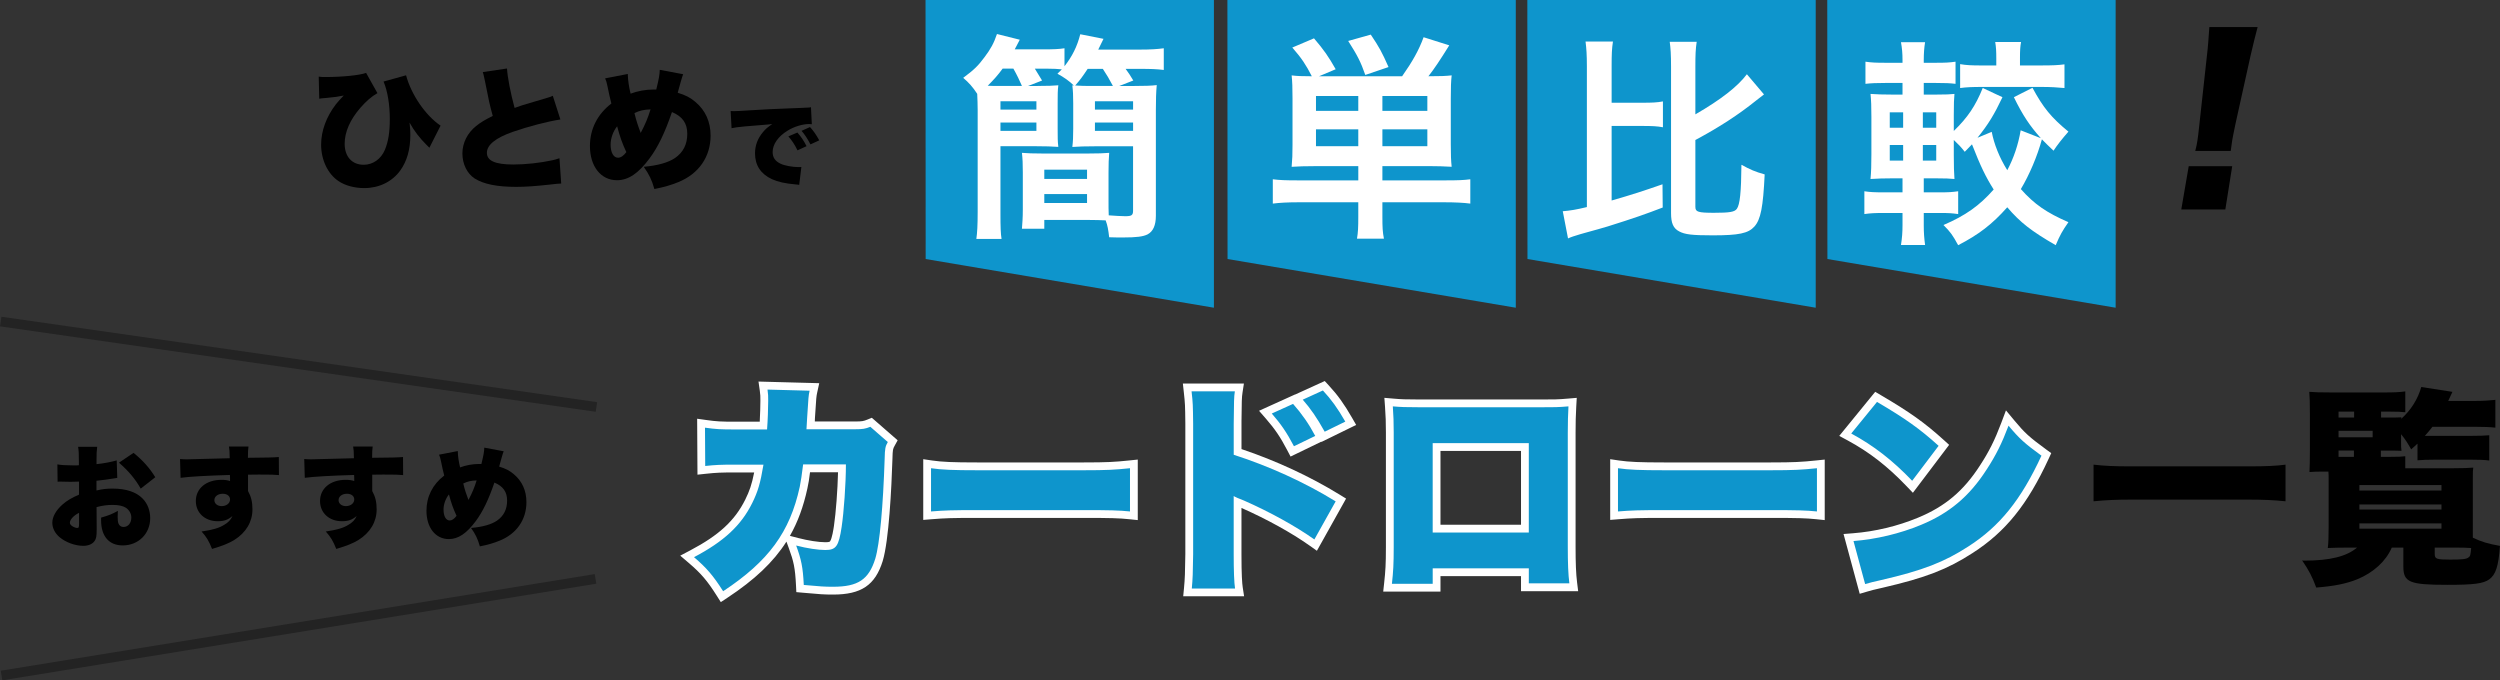<?xml version="1.0" encoding="UTF-8"?><svg id="Layer_2" xmlns="http://www.w3.org/2000/svg" viewBox="0 0 1283.64 349.31"><rect x="0" y="0" width="1283.64" height="349.31" fill="#333333" stroke="none"/><defs><style>.cls-1{fill:#fff;}.cls-2{fill:#232323;}.cls-3{fill:#0e95cc;}</style></defs><g id="Layer_1-2"><g><path d="M1127.16,77.49c.61-2.3,.79-3.33,1.1-5.16q.37-2.17,1.07-8.86l3.85-35.08c.55-4.43,.85-9.26,1.22-14.49h24.79c-.71,2.45-2.54,9.96-3.58,14.49l-7.76,35.08c-.98,4.76-1.46,7.04-1.73,8.75-.18,1.14-.38,2.4-.73,5.27h-18.25Zm-7.17,30.07l3.82-22.22h22.33l-3.53,22.22h-22.63Z"/><g><path d="M163.64,39.34c1.37,.21,1.91,.21,3.49,.21,8.55,0,17.5-.89,20.85-2.12l5.81,10.39c-3.08,1.78-5.74,4.1-8.68,7.45-5.4,6.22-8.14,12.51-8.14,18.53,0,6.63,3.76,10.8,9.78,10.8,4.72,0,8.89-2.94,10.87-7.66,1.78-4.31,2.53-9.03,2.53-15.86,0-7.32-1.16-14.36-3.21-19.21l11.56-3.21c2.6,9.85,9.98,20.65,17.71,25.85l-5.74,11.35-1.57-1.57c-3.49-3.49-6.22-7.04-8.62-11.35,.34,2.94,.41,4.31,.41,6.36,0,7.45-1.71,13.4-5.13,18.19-4.17,5.81-10.94,9.09-18.53,9.09-4.99,0-9.85-1.3-13.26-3.62-5.47-3.69-8.89-10.87-8.89-18.67,0-7.04,2.67-14.29,7.52-20.65,1.16-1.44,2.05-2.46,4.1-4.58-3.15,.62-4.51,.82-8.89,1.23-2.6,.21-2.67,.21-3.69,.41l-.27-11.35Z"/><path d="M260.32,35.17c.27,4.51,1.85,12.72,3.9,20.24,3.08-1.09,5.06-1.78,7.86-2.53q6.5-1.91,8.96-2.67c1.57-.48,1.85-.55,2.8-1.03l3.9,12.17c-6.77,1.03-16.34,3.56-24.48,6.36-8.75,3.08-13.26,6.7-13.26,10.74s4.1,6.02,13.61,6.02c6.22,0,13.81-.82,20.03-2.19,1.03-.21,1.71-.41,3.62-1.03l.89,12.99c-1.71,.07-2.46,.14-5.95,.55-7.59,.82-12.24,1.16-17.23,1.16-9.85,0-16.75-1.44-21.26-4.31-3.9-2.53-6.29-7.45-6.29-12.85s2.6-10.53,7.04-14.08c2.39-1.92,4.38-3.08,8.55-5.2-1.64-5.95-1.98-7.59-4.03-17.98-.68-3.14-.75-3.55-1.09-4.51l12.44-1.85Z"/><path d="M322.34,37.97c.07,3.35,.62,6.77,1.44,10.12,3.62-1.37,7.79-2.12,11.69-2.12h1.5c1.44-5.95,1.71-7.59,1.78-10.12l12.03,2.26c-.27,.62-.68,1.91-1.23,3.83-1.03,3.56-1.5,5.47-1.57,5.68,4.03,1.23,6.43,2.46,9.09,4.72,5.13,4.31,7.79,10.19,7.79,17.3,0,10.87-6.09,19.62-16.55,23.86-3.69,1.5-7.11,2.53-12.31,3.56-1.37-4.79-2.67-7.45-5.47-11.42,7.18-.62,12.65-2.19,16.07-4.51,4.24-2.94,6.29-7.04,6.29-12.44s-2.46-8.89-7.86-11.15c-3.69,10.73-7.18,17.98-11.56,23.86-5.67,7.66-10.87,11.14-16.68,11.14-8.27,0-13.88-7.11-13.88-17.57,0-8.68,3.83-16.34,11.01-21.81-.82-3.28-1.23-4.99-1.98-8.75-.48-2.32-.62-2.74-1.23-4.17l11.62-2.26Zm-8.82,36.24c0,4.17,1.5,6.77,3.83,6.77,1.37,0,2.8-.96,4.24-2.87-2.12-4.58-3.28-7.86-4.72-13.26-2.05,2.53-3.35,6.15-3.35,9.37Zm15.45-5.95c2.46-4.72,3.62-7.52,5.06-12.1-3.49,.14-5.61,.62-8.27,1.91,.96,3.97,1.78,6.43,3.21,10.19Z"/><path d="M375.14,57.02c.82,.05,1.45,.05,1.84,.05,1.26,0,3-.1,8.27-.44,6.97-.44,11.66-.68,20.85-1.02l4.98-.19,2.03-.1c1.64-.05,1.93-.1,2.18-.1,.34,0,.53-.05,1.11-.19l.44,8.76c-.68-.1-.87-.1-1.35-.1-3.39,0-7.74,1.31-11.08,3.39-4.84,2.95-7.69,7.01-7.69,10.98,0,2.81,1.31,4.69,4.06,6,1.93,.97,6.19,1.74,9.24,1.74,.39,0,.73,0,1.45-.05l-1.11,9.19c-.68-.15-.82-.15-1.79-.24-5.51-.48-9.14-1.31-12.24-2.71-5.71-2.66-8.66-7.11-8.66-13.25,0-4.01,1.35-7.64,4.11-10.93,1.26-1.55,2.42-2.52,4.74-4.11l-2.27,.24c-1.06,.1-2.76,.24-11.8,.97-4.5,.48-4.74,.48-6.82,.92l-.48-8.8Zm34.29,11.03c1.93,2.23,3.39,4.35,4.69,7.01l-4.64,2.13c-1.5-3.05-2.76-4.93-4.69-7.16l4.64-1.98Zm6.48-2.81c1.74,1.94,3.1,3.82,4.74,6.82l-4.5,2.08c-1.74-3.24-2.95-5.08-4.6-6.96l4.35-1.94Z"/></g><polygon class="cls-3" points="623.29 158 475.29 133 475.22 0 623.29 0 623.29 158"/><polygon class="cls-3" points="778.29 158 630.29 133 630.22 0 778.29 0 778.29 158"/><polygon class="cls-3" points="932.29 158 784.29 133 784.22 0 932.29 0 932.29 158"/><polygon class="cls-3" points="1086.29 158 938.29 133 938.22 0 1086.29 0 1086.29 158"/><path class="cls-1" d="M532.82,44.13c4.95,0,8.22-.11,10.58-.34-.34,2.7-.34,4.95-.34,9.23v13.06c0,4.28,0,6.64,.34,9.34-3.15-.22-6.64-.34-11.59-.34h-18.12v34.56c0,6.98,.11,10.24,.56,13.06h-12.94c.45-3.26,.68-6.87,.68-13.85V56.52c0-3.26-.11-5.07-.23-8.33-2.25-3.49-4.39-5.85-7.2-8.22,5.63-4.17,7.77-6.3,10.92-10.58,3.15-4.17,4.84-7.2,6.42-11.93l11.71,2.93c-1.13,2.25-1.46,2.81-2.59,4.95h14.52c5.4,0,8.22-.11,11.03-.56v9.23c4.05-5.18,6.53-10.24,8.1-16.43l11.93,2.36q-.9,1.91-2.7,5.52h21.27c5.85,0,9-.23,12.38-.68v11.14c-3.49-.45-6.75-.56-11.82-.56h-7.77c1.46,2.03,2.36,3.26,3.94,5.97l-7.2,2.81h7.65c5.4,0,8.78-.11,11.59-.45-.34,3.6-.45,7.43-.45,12.83v54.26c0,4.95-1.46,8.1-4.28,9.57-2.25,1.13-5.63,1.58-12.72,1.58-2.14,0-3.71,0-6.98-.11-.45-3.83-.79-5.97-1.8-8.67-2.48-.11-5.07-.22-8.89-.22h-22.62v4.5h-11.48c.23-3.04,.45-5.63,.45-9.91v-19.02c0-4.28-.11-6.98-.45-10.02,2.81,.22,5.74,.34,10.47,.34h23.64c5.07,0,7.77-.11,10.69-.34-.23,2.81-.34,5.74-.34,10.02v14.97c0,2.93,0,3.94,.11,7.09,2.93,.23,6.64,.45,8.44,.45,3.26,0,4.05-.45,4.05-2.81v-33.09h-19.47c-4.95,0-8.56,.11-11.71,.34,.34-2.81,.45-5.4,.45-9.34v-13.06c0-3.83-.11-6.42-.45-9.23l.79,.11c-2.25-2.25-4.95-4.17-8.44-6.08,1.13-1.13,1.58-1.58,2.25-2.25-1.91-.22-4.62-.34-7.32-.34h-6.53c.9,1.46,2.14,3.49,3.71,6.08l-7.2,2.81h4.95Zm-8.1,0c-1.01-2.36-2.59-5.74-4.39-8.89h-5.52c-2.48,3.38-4.5,5.63-7.65,8.78,2.14,.11,3.38,.11,5.52,.11h12.04Zm-11.03,12.16h18.46v-4.28h-18.46v4.28Zm0,10.92h18.46v-4.28h-18.46v4.28Zm22.51,24.65h21.95v-4.73h-21.95v4.73Zm0,12.38h21.95v-4.61h-21.95v4.61Zm35.23-60.11c-2.03-3.83-3.04-5.52-5.18-8.78h-7.77c-2.7,4.05-3.83,5.63-6.42,8.55,3.04,.23,5.07,.23,9.12,.23h10.24Zm-9.23,12.16h19.59v-4.28h-19.59v4.28Zm0,10.92h19.59v-4.28h-19.59v4.28Z"/><path class="cls-1" d="M675.13,85.31c-5.07,0-8.11,.11-11.93,.34,.34-3.6,.45-6.42,.45-11.26v-23.75c0-5.63-.11-8.67-.45-11.93,2.81,.34,5.18,.45,10.36,.45-2.93-5.74-5.18-9.23-10.02-14.75l11.14-4.73c5.18,6.08,7.43,9.34,11.14,15.87l-8.55,3.6h42.66c5.29-7.54,8.55-13.28,11.03-20.04l13.17,4.17c-4.84,7.77-7.54,11.82-10.69,15.87,6.08,0,8.89-.11,11.93-.45-.34,3.04-.45,6.08-.45,11.93v23.41c0,5.4,.11,8.55,.45,11.59-3.94-.22-7.32-.34-11.93-.34h-23.64v7.32h32.87c5.74,0,8.89-.11,12.27-.56v12.49c-3.26-.45-7.88-.68-13.51-.68h-31.63v7.32c0,5.63,.11,7.88,.79,11.37h-13.84c.56-3.26,.67-5.74,.67-11.37v-7.32h-30.5c-5.74,0-9.91,.23-13.39,.68v-12.49c3.49,.45,6.87,.56,12.38,.56h31.52v-7.32h-22.29Zm22.29-36.02h-21.72v7.65h21.72v-7.65Zm0,17.11h-21.72v8.67h21.72v-8.67Zm3.6-27.92c-2.36-6.75-4.05-10.02-8.78-17.45l11.59-3.26c4.39,6.53,5.74,9.01,9.12,16.66l-11.93,4.05Zm31.86,18.46v-7.65h-23.08v7.65h23.08Zm0,18.12v-8.67h-23.08v8.67h23.08Z"/><path class="cls-1" d="M827.51,102.95c10.58-3.04,16.1-4.84,26.11-8.33l.11,11.93c-8.78,3.38-14.52,5.4-28.14,9.68q-3.71,1.13-11.93,3.38-1.46,.45-2.36,.67c-2.7,.79-4.73,1.46-6.19,2.14l-2.7-13.96c4.05-.34,6.75-.79,12.38-2.14V33.95c0-5.85-.23-8.89-.68-12.61h14.07c-.56,3.6-.68,6.53-.68,12.61v18.8h15.53c5.4,0,7.77-.11,10.81-.68v13.28c-2.93-.56-5.52-.68-10.81-.68h-15.53v38.27Zm43,3.38c0,2.48,1.46,2.93,9.57,2.93s10.58-.45,11.71-2.03c1.58-2.14,2.25-8.67,2.36-22.63,4.5,2.48,7.09,3.6,11.93,4.95-.79,16.77-2.03,23.19-5.29,26.79-3.15,3.49-7.99,4.5-21.39,4.5-10.58,0-14.3-.45-17.22-2.03-3.04-1.58-4.17-4.28-4.17-9.34V34.18c0-6.3-.23-9.34-.68-12.72h13.85c-.56,3.71-.68,6.64-.68,12.72v24.54c13.06-7.54,21.73-14.3,26.45-20.6l8.78,10.36q-1.69,1.24-4.05,3.15c-9.12,7.32-18.8,13.62-31.18,20.26v34.44Z"/><path class="cls-1" d="M1043.59,45.08c5.52,10.24,9.68,15.31,18.46,22.51q-4.95,5.63-7.65,9.79c-2.93-2.7-3.94-3.83-5.97-5.85-2.36,8.67-6.42,18.24-10.81,25.55,6.87,7.77,13.28,12.16,24.43,17-3.15,4.5-4.28,6.53-6.53,11.82-12.61-7.32-18.12-11.59-24.88-19.47-7.77,8.78-14.75,14.07-25.21,19.47-2.81-5.18-3.94-6.75-7.54-10.36,11.26-4.84,18.46-9.91,25.78-18.24-3.94-6.19-6.75-11.93-11.14-23.19-1.35,1.46-1.91,2.03-3.71,3.83-2.14-2.7-3.04-3.6-5.63-6.08v7.88c0,5.52,.11,9,.34,12.16-2.48-.22-4.39-.34-9.91-.34h-5.85v7.2h8.44c4.28,0,6.08-.11,9.23-.56v11.71c-3.26-.45-5.06-.56-9.23-.56h-8.44v6.53c0,3.6,.23,6.53,.68,9.91h-12.38c.56-3.6,.79-6.42,.79-10.36v-6.08h-9.23c-5.07,0-7.09,.11-10.36,.56v-11.71c2.93,.45,5.07,.56,10.36,.56h9.23v-7.2h-5.06c-5.07,0-7.32,.11-11.37,.34,.34-3.49,.45-7.43,.45-12.61v-19.36c0-5.18-.11-8.44-.45-11.71,3.71,.23,5.97,.34,11.14,.34h5.29v-5.97h-8.67c-4.73,0-7.32,.11-10.36,.45v-11.37c3.15,.45,5.18,.56,10.36,.56h8.67v-1.35c0-3.49-.23-6.08-.79-9.23h12.38c-.45,2.81-.68,5.63-.68,9.23v1.35h6.08c5.18,0,7.09-.11,10.24-.56v11.37c-3.04-.34-4.84-.45-10.24-.45h-6.08v5.97h6.3c5.4,0,7.09-.11,9.46-.34-.23,2.36-.34,4.95-.34,10.92v8.1c7.09-6.87,11.14-12.83,14.86-22.06l10.13,4.73c-4.17,8.78-7.2,13.85-12.83,20.82l7.32-3.04c1.13,6.08,3.94,13.28,7.99,19.7,3.26-6.19,5.63-13.06,6.87-20.49l10.36,4.05c-5.63-6.3-9.23-11.59-13.85-21.05l9.57-4.84Zm-73.28,12.61v7.88h6.87v-7.88h-6.87Zm0,16.77v7.99h6.87v-7.99h-6.87Zm23.86-8.89v-7.88h-6.87v7.88h6.87Zm0,16.88v-7.99h-6.87v7.99h6.87Zm30.84-52.46c0-3.6-.11-5.85-.56-8.44h13.28c-.45,2.25-.56,4.62-.56,8.22v3.83h11.48c4.95,0,7.99-.11,11.37-.56v12.16c-3.49-.34-7.32-.56-11.48-.56h-30.96c-4.62,0-7.88,.11-11.14,.56v-12.27c3.15,.56,6.08,.68,11.14,.68h7.43v-3.6Z"/><rect class="cls-2" x="-1.21" y="184.53" width="309" height="5" transform="translate(28.1 -19.86) rotate(8.16)"/><rect class="cls-2" x="-1.21" y="319.53" width="309" height="5" transform="translate(-49.73 28.8) rotate(-9.24)"/><g><g><path class="cls-3" d="M369.6,304.63c-4.92-7.77-8.19-11.59-14.56-17.04l-2.24-1.92,2.61-1.37c15.08-7.94,23.5-15.75,29.05-26.96,2.59-5.28,3.81-9.16,5.17-16.78h-12.01c-7.51,0-9.95,.11-15.32,.68l-2.2,.23-.14-24.19,2.29,.32c5.65,.79,7.56,.9,15.71,.9h14.01c.27-4.28,.44-9.71,.44-12.72,0-2.39,0-3.19-.33-5.47l-.33-2.35,26.41,.7-.51,2.36c-.51,2.37-.54,2.73-1.12,12.04l-.1,1.58c-.07,1.99-.1,2.72-.17,3.74h22.91c3.7,0,4.8-.24,6.95-1.12l1.14-.47,11.12,9.69-.78,1.41c-1.05,1.91-1.25,2.43-1.36,7.59-.83,25.46-2.62,44.39-4.92,51.96-3.59,11.52-9.97,15.8-23.54,15.8-4.66,0-6.58-.14-15.25-.93l-1.73-.16-.09-1.73c-.46-9.26-1.31-12.86-3.79-19.66l-1.31-3.58,3.69,.96c5.31,1.38,10.84,2.24,14.45,2.24s4.9,0,6.42-10.14c1.09-7.32,2.03-20.45,2.15-29.8h-18.19c-.72,5.94-.79,6.25-1.54,9.91-5.19,23.82-16.46,39.2-40.2,54.87l-1.7,1.12-1.09-1.72Z"/><path class="cls-1" d="M394.07,200.03l21.63,.58c-.58,2.65-.58,2.99-1.27,13.92q-.11,3.11-.34,5.87h25.08c3.8,0,5.18-.23,7.71-1.26l8.97,7.82c-1.27,2.3-1.5,3.22-1.61,8.51-.81,24.62-2.53,43.83-4.83,51.42-3.34,10.7-8.86,14.38-21.63,14.38-4.49,0-6.21-.12-15.07-.92-.46-9.2-1.27-13-3.91-20.25,5.75,1.5,11.39,2.3,14.95,2.3,5.52,0,6.9-1.84,8.4-11.85,1.15-7.71,2.19-22.2,2.19-32.09h-21.97q-.92,7.59-1.73,11.5c-5.06,23.24-15.99,38.19-39.34,53.61-5.18-8.17-8.63-12.08-14.95-17.49,15.3-8.05,24.16-16.22,29.91-27.84,2.88-5.87,4.14-10.01,5.75-19.67h-14.38c-7.71,0-10.12,.12-15.53,.69l-.11-19.67c5.75,.8,7.82,.92,15.99,.92h15.88c.35-4.49,.58-11.16,.58-14.72,0-2.42,0-3.34-.35-5.75m-4.63-4.12l.67,4.69c.3,2.13,.3,2.84,.3,5.19,0,2.55-.13,6.88-.33,10.72h-12.12c-8.03,0-9.9-.11-15.44-.88l-4.58-.64,.03,4.63,.11,19.67,.03,4.42,4.4-.47c5.34-.57,7.6-.67,15.11-.67h9.6c-1.26,6.4-2.45,9.59-4.56,13.91-5.34,10.78-13.5,18.33-28.18,26.06l-5.22,2.75,4.48,3.83c6.2,5.3,9.38,9.02,14.17,16.59l2.18,3.44,3.4-2.24c13.85-9.14,23.54-18.2,30.3-28.83l1.24,3.4c2.44,6.69,3.22,10,3.67,19.07l.17,3.47,3.46,.31c8.75,.8,10.69,.94,15.43,.94,14.45,0,21.59-4.82,25.45-17.19,3.21-10.61,4.52-37.43,5.01-52.48,.11-4.88,.26-5.16,1.12-6.72l1.55-2.82-2.43-2.12-8.97-7.82-1.86-1.62-2.28,.93c-1.92,.78-2.72,.97-6.19,.97h-20.8c.02-.45,.04-.99,.06-1.67l.1-1.53c.59-9.35,.61-9.57,1.08-11.74l1.03-4.72-4.83-.13-21.63-.58-4.74-.13h0Zm26.46,46.55h14.38c-.22,9.06-1.09,20.77-2.09,27.5-.27,1.78-.98,6.52-1.99,7.94-.13,.19-.35,.5-2.45,.5-3.4,0-8.87-.85-13.95-2.17l-4.23-1.1c4.1-7.2,6.98-15.15,8.97-24.32,.69-3.36,.83-4.07,1.36-8.35h0Z"/></g><g><path class="cls-3" d="M579.99,264.6c-5.58-.58-10.76-.68-23.49-.68h-54.76c-12.78,0-16.52,.11-23.53,.68l-2.16,.18v-26.69l2.29,.34c5.08,.76,10.96,1.01,23.29,1.01h54.99c11.7,0,15.9-.24,23.37-1.02l2.21-.23v26.64l-2.21-.23Z"/><path class="cls-1" d="M580.2,240.41v22.2c-5.52-.58-10.58-.69-23.7-.69h-54.76c-12.88,0-16.68,.12-23.7,.69v-22.2c5.41,.81,11.62,1.04,23.58,1.04h54.99c11.5,0,15.88-.23,23.58-1.04m-106.15-4.64v31.18l4.33-.35c6.95-.57,10.66-.68,23.37-.68h54.76c13.55,0,18.12,.13,23.28,.67l4.41,.46v-31.08l-4.42,.46c-7.39,.77-11.55,1.01-23.17,1.01h-54.99c-12.22,0-18.02-.25-22.99-.99l-4.59-.68h0Z"/></g><g><path class="cls-3" d="M609.76,304.18l.21-2.19c.44-4.64,.56-7.74,.68-17.44v-67.22c-.11-9.55-.12-10.12-.79-16.17l-.25-2.22h26.77l-.35,2.3c-.42,2.73-.44,4.63-.54,15.15v1.36s-.01,14.29-.01,14.29c18.13,5.97,35.87,14.14,51.39,23.67l1.64,1-12.95,23.18-1.82-1.29c-9.47-6.73-22.54-13.95-35.88-19.82,0,0-2.15-.86-2.37-.95v26.72c0,10.71,.36,15.32,.67,17.3l.35,2.3h-26.73Zm52.88-74.12c-3.56-6.8-6.37-10.94-11.13-16.41l-1.76-2.03,14.72-6.66,.98,1.1c4.6,5.19,8.42,10.7,11.66,16.84l.97,1.83-14.54,7.04-.9-1.72Zm15.78-7.43c-3.83-6.9-6.92-11.41-11.03-16.1l-1.77-2.02,14.11-6.43,.98,1.06c4.52,4.89,7.82,9.47,11.77,16.35l1.06,1.85-14.21,6.95-.92-1.66Z"/><path class="cls-1" d="M679.25,200.49c4.26,4.6,7.48,8.97,11.5,15.99l-10.58,5.18c-4.03-7.25-7.25-11.85-11.27-16.45l10.35-4.72m-45.21,.46h0m0,0c-.46,2.99-.46,4.83-.58,16.79v15.76c18.18,5.87,36.24,14.04,52.34,23.93l-10.93,19.56c-9.55-6.79-22.89-14.15-36.24-20.02-3.45-1.38-3.8-1.5-4.14-1.73-.34-.12-.58-.23-1.04-.58v29.91c0,8.51,.23,14.61,.69,17.6h-22.2c.46-4.83,.58-8.17,.69-17.6v-66.95c-.12-9.89-.12-10.47-.81-16.68h22.2m29.91,6.44c4.49,5.06,8.17,10.35,11.39,16.45l-10.93,5.29c-3.8-7.25-6.79-11.5-11.39-16.79l10.93-4.95m16.27-11.74l-2.63,1.2-10.35,4.72-2.21,1.01-.04-.04-2.69,1.22-10.93,4.95-4.89,2.22,3.53,4.05c4.64,5.34,7.38,9.38,10.86,16.03l1.8,3.43,3.49-1.69,10.93-5.29,1.36-.66,.07,.13,3.41-1.67,10.58-5.18,3.84-1.88-2.13-3.71c-4.03-7.02-7.4-11.71-12.04-16.71l-1.96-2.12h0Zm-41.52,1.3h-31.33l.49,4.44c.66,5.95,.67,6.51,.78,15.97v.31s0,66.9,0,66.9c-.12,9.58-.24,12.65-.67,17.22l-.42,4.38h31.26l-.71-4.61c-.29-1.91-.64-6.4-.64-16.99v-23.76c13.07,5.78,25.84,12.84,35.1,19.42l3.63,2.58,2.18-3.89,10.93-19.56,1.87-3.35-3.27-2.01c-15.26-9.37-32.64-17.44-50.43-23.41v-14.19c.11-10.64,.13-12.27,.53-14.86l.71-4.61h0Zm-4.66,0h0Zm0,8h0Z"/></g><g><path class="cls-3" d="M712.46,301.76l.24-2.22c.64-5.87,.91-9.75,.91-18.53v-59.13c0-5-.12-8.55-.45-13.08l-.17-2.34,2.34,.2c3.83,.33,6,.45,13.75,.45h62c7.09,0,8.77,0,14.09-.45l2.3-.2-.13,2.3c-.24,4.14-.34,8.29-.34,13.46v58.32c0,8.82,.23,14.24,.79,18.73l.28,2.25h-25.09v-7.71h-45.35v7.94h-25.17Zm70.52-30.34v-41.9h-45.35v41.9h45.35Z"/><path class="cls-1" d="M805.34,208.66h0m0,0c-.23,4.03-.35,8.17-.35,13.57v58.32c0,8.86,.23,14.38,.81,18.98h-20.82v-7.71h-49.35v7.94h-20.94c.69-6.33,.92-10.24,.92-18.75v-59.13c0-4.95-.12-8.51-.46-13.23,4.03,.35,6.33,.46,13.92,.46h62c7.13,0,8.86,0,14.26-.46m-69.71,64.77h49.35v-45.9h-49.35v45.9m-24.81-69.15l.34,4.68c.33,4.48,.45,7.99,.45,12.94v59.13c0,8.57-.23,12.25-.9,18.32l-.48,4.43h29.4v-7.94h41.35v7.71h29.35l-.56-4.5c-.55-4.4-.77-9.76-.77-18.49v-58.32c0-5.13,.1-9.24,.34-13.35l.26-4.6-4.6,.39c-5.24,.45-6.91,.45-13.93,.45h-62c-7.67,0-9.81-.12-13.58-.45l-4.67-.4h0Zm94.52,.39h0Zm0,8h0Zm-65.71,18.87h41.35v37.9h-41.35v-37.9h0Z"/></g><g><path class="cls-3" d="M932.71,264.6c-5.58-.58-10.76-.68-23.49-.68h-54.76c-12.78,0-16.52,.11-23.53,.68l-2.16,.18v-26.69l2.29,.34c5.08,.76,10.96,1.01,23.29,1.01h54.99c11.7,0,15.9-.24,23.37-1.02l2.21-.23v26.64l-2.21-.23Z"/><path class="cls-1" d="M932.92,240.41v22.2c-5.52-.58-10.58-.69-23.7-.69h-54.76c-12.88,0-16.68,.12-23.7,.69v-22.2c5.41,.81,11.62,1.04,23.58,1.04h54.99c11.5,0,15.88-.23,23.58-1.04m-106.15-4.64v31.18l4.33-.35c6.95-.57,10.66-.68,23.37-.68h54.76c13.55,0,18.12,.13,23.28,.67l4.41,.46v-31.08l-4.42,.46c-7.39,.77-11.55,1.01-23.17,1.01h-54.99c-12.22,0-18.02-.25-22.99-.99l-4.59-.68h0Z"/></g><g><path class="cls-3" d="M949.11,275.99l2.4-.19c11.62-.91,23.38-3.72,34.02-8.14,14.16-5.84,24.27-14.37,32.79-27.65,4.62-7.04,7.73-13.25,11.08-22.17l1.21-3.22,2.2,2.65c5.63,6.78,8.33,9.05,16.55,15.08l1.32,.97-.69,1.48c-10.67,23.09-21.74,36.83-38.24,47.43-12.76,8.27-23.79,12.53-45.38,17.52l-1.99,.46c-2.81,.64-3.66,.84-6.18,1.58l-1.96,.58-7.15-26.39Zm31.25-27.76c-9.93-10.39-19.43-17.76-30.79-23.89l-2.13-1.15,15.84-19.42,1.48,.87c14.8,8.69,22.27,14.02,31.96,22.79l1.36,1.23-16.1,21.28-1.62-1.7Z"/><path class="cls-1" d="M963.75,206.36c14.49,8.51,21.97,13.8,31.64,22.55l-13.57,17.95c-10.01-10.47-19.79-18.06-31.29-24.27l13.23-16.22m67.53,12.19c5.64,6.79,8.28,9.09,16.91,15.41-10.47,22.66-21.4,36.24-37.5,46.59-12.42,8.05-23.35,12.31-44.75,17.26-4.49,1.04-5.18,1.15-8.28,2.07l-5.98-22.09c11.73-.92,23.81-3.8,34.63-8.28,14.49-5.98,24.85-14.61,33.71-28.41,4.83-7.36,7.94-13.69,11.27-22.55m-68.46-17.38l-2.17,2.66-13.23,16.22-3.06,3.75,4.26,2.3c11.18,6.03,20.52,13.29,30.3,23.52l3.25,3.4,2.83-3.75,13.57-17.95,2.21-2.92-2.72-2.46c-9.81-8.88-17.36-14.26-32.29-23.03l-2.96-1.74h0Zm67.14,9.53l-2.42,6.44c-3.3,8.77-6.35,14.87-10.87,21.76-8.42,13.12-17.95,21.16-31.89,26.91-10.45,4.33-22,7.1-33.41,7.99l-4.81,.38,1.26,4.66,5.98,22.09,1.07,3.95,3.93-1.16c2.46-.73,3.29-.92,6.06-1.55l1.99-.46c21.85-5.05,33.03-9.38,46.03-17.8,16.83-10.82,28.12-24.81,38.96-48.27l1.37-2.97-2.64-1.93c-8.69-6.37-10.96-8.44-16.2-14.74l-4.4-5.29h0Z"/></g></g><g><path d="M1173.52,257.39c-6.27-.65-12-.86-18.59-.86h-61.28c-6.59,0-12.21,.22-18.7,.86v-18.81c5.73,.65,10.81,.87,18.7,.87h61.28c8.32,0,13.73-.22,18.59-.87v18.81Z"/><path d="M1222.47,234.58h4.21c4.86,0,6.81-.11,8.32-.32v6.16h24.97c5.4,0,7.02-.11,9.94-.32-.22,1.41-.22,2.38-.22,5.08v30.91c4.65,2.16,7.46,3.03,13.94,4.21-.76,10.48-2.16,14.7-5.51,17.18-3.03,2.16-7.78,2.81-21.51,2.81-19.45,0-22.59-1.3-22.59-9.4v-9.73h-5.94c-3.03,7.03-9.4,12.86-17.83,16.32-5.73,2.27-11.67,3.46-20.97,4.21-2.05-5.62-3.78-8.86-7.24-13.94,.54,.11,.86,.11,1.19,.11,13.08,0,21.72-2.16,27.02-6.7h-4.11c-5.3,0-8,.11-10.92,.22,.32-2.49,.43-5.73,.43-10.7v-25.4c0-.97,0-1.73-.11-3.13h-2.59c-3.13,0-4.32,0-7.13,.22,.11-3.03,.22-5.3,.22-11.78v-17.51c0-6.7-.11-8.97-.32-11.89,2.92,.22,5.19,.32,11.35,.32h27.02c4.97,0,7.89-.11,10.92-.54v10.7c-1.84-.22-4.11-.32-7.89-.32h-4.54v3.03h4.86c2.81,0,3.78,0,5.62-.11-.11,.32-.11,.43-.11,.76,4.97-4.43,8.54-10.16,10.27-16.32l16,2.49q-.97,2.05-2.16,4.65h14.27c3.78,0,7.02-.22,9.94-.54v14.27c-2.92-.32-6.38-.43-9.84-.43h-22.48c-1.51,1.95-2.16,2.7-3.89,4.65h23.35c4.65,0,7.35-.11,9.73-.32v12.97c-2.38-.32-5.19-.43-9.4-.43h-18.27c-3.67,0-7.13,.11-9.19,.32v-8.54c-1.3,1.19-1.73,1.62-3.24,2.92-2.05-3.57-2.92-4.97-5.19-7.78v3.46c0,2.92,0,3.67,.22,5.08-2.38-.11-3.03-.11-5.84-.11h-4.76v3.24Zm-13.73-20.21v-3.03h-8v3.03h8Zm9.51,10.16v-3.35h-17.51v3.35h17.51Zm-17.51,6.81v3.24h7.89v-3.24h-7.89Zm10.7,20.54h42.15v-2.81h-42.15v2.81Zm0,9.73h42.15v-2.59h-42.15v2.59Zm0,9.83h42.15v-2.7h-42.15v2.7Zm38.69,13.08c0,2.49,.97,2.81,8,2.81,5.94,0,8.21-.22,9.29-1.08,.97-.65,1.08-1.19,1.4-4.86-2.7-.22-4.65-.22-9.62-.22h-9.08v3.35Z"/></g><g><path d="M60.24,245.37c-.85,.11-1.02,.11-2.15,.34-2.21,.4-5.78,.85-8.56,1.13v4.99c3.29-.74,5.27-.96,8.27-.96,6.97,0,12.18,1.76,15.47,5.16,2.49,2.55,3.85,6.12,3.85,10.03,0,7.99-6.06,13.99-14.11,13.99-7.03,0-11.1-4.7-11.1-12.86v-1.42c4.14-1.19,5.5-1.76,8.61-3.46-.06,1.19-.11,1.81-.11,3,0,1.76,.11,2.72,.45,3.57,.4,1.02,1.36,1.7,2.49,1.7,2.44,0,4.08-1.98,4.08-4.87,0-1.93-1.02-3.8-2.78-4.99-1.53-.96-3.74-1.47-6.74-1.47-2.78,0-5.1,.28-8.33,1.13l.06,10.03v1.47c0,3.46-.23,4.7-1.08,5.89-1.08,1.59-3.23,2.49-5.78,2.49-4.19,0-9.01-1.76-12.24-4.48-2.32-1.98-3.68-4.65-3.68-7.37,0-3.06,1.87-6.4,5.27-9.4,2.27-1.98,4.65-3.4,8.44-5.04v-6.69l-4.31,.11-5.5-.11c-.17,0-.68,0-1.19,.06l-.11-8.9c1.81,.34,4.14,.51,7.76,.51h2.15q.79-.06,1.13-.06v-1.81c0-4.25-.06-5.55-.4-7.65h9.8c-.28,2.04-.34,3.34-.34,7.08v1.81c3.85-.4,7.37-1.08,10.37-1.93l.28,8.95Zm-19.66,17.96c-2.66,1.25-4.7,3.46-4.7,5.04,0,.68,.4,1.25,1.25,1.81,.79,.51,1.87,.91,2.55,.91,.74,0,.91-.4,.91-2.27v-5.5Zm31.67-12.46c-2.89-5.04-6.12-8.9-11.16-13.31l7.48-5.04c4.82,3.91,8.33,7.88,11.16,12.52l-7.48,5.84Z"/><path d="M92.45,235.68c1.42,.11,2.04,.17,3.46,.17,1.53,0,16.77-.4,22.04-.57-.06-3.63-.11-4.36-.4-6.01h10.03c-.23,1.98-.28,2.61-.28,5.78,9.4-.06,13.6-.17,15.86-.4l.06,9.29c-2.55-.23-3.68-.28-10.2-.28-3,0-3.4,0-5.67,.06v8.39c1.64,3,2.27,5.67,2.27,9.46,0,6.35-3.29,11.9-9.35,15.69-2.78,1.7-6.01,3-11.39,4.59-1.59-4.02-2.83-6.12-5.38-8.95,5.72-.85,8.95-1.76,11.67-3.46,2.1-1.25,3.29-2.49,4.19-4.48-2.38,1.98-4.31,2.66-7.59,2.66-6.57,0-11.22-4.31-11.22-10.37,0-6.46,5.33-10.88,13.14-10.88,1.81,0,3.12,.17,4.42,.62v-1.76q0-.79-.06-1.36c-11.73,.34-20.96,.85-25.33,1.47l-.28-9.69Zm17.62,21.13c0,1.76,1.59,3.06,3.74,3.06,2.44,0,4.31-1.47,4.31-3.4,0-1.76-1.47-2.95-3.74-2.95-2.49,0-4.31,1.36-4.31,3.29Z"/><path d="M156.22,235.68c1.42,.11,2.04,.17,3.46,.17,1.53,0,16.77-.4,22.04-.57-.06-3.63-.11-4.36-.4-6.01h10.03c-.23,1.98-.28,2.61-.28,5.78,9.4-.06,13.6-.17,15.86-.4l.06,9.29c-2.55-.23-3.68-.28-10.2-.28-3,0-3.4,0-5.67,.06v8.39c1.64,3,2.27,5.67,2.27,9.46,0,6.35-3.29,11.9-9.35,15.69-2.78,1.7-6.01,3-11.39,4.59-1.59-4.02-2.83-6.12-5.38-8.95,5.72-.85,8.95-1.76,11.67-3.46,2.1-1.25,3.29-2.49,4.19-4.48-2.38,1.98-4.31,2.66-7.59,2.66-6.57,0-11.22-4.31-11.22-10.37,0-6.46,5.33-10.88,13.14-10.88,1.81,0,3.12,.17,4.42,.62v-1.76q0-.79-.06-1.36c-11.73,.34-20.96,.85-25.33,1.47l-.28-9.69Zm17.62,21.13c0,1.76,1.59,3.06,3.74,3.06,2.44,0,4.31-1.47,4.31-3.4,0-1.76-1.47-2.95-3.74-2.95-2.49,0-4.31,1.36-4.31,3.29Z"/><path d="M235.05,231.6c.06,2.78,.51,5.61,1.19,8.39,3-1.13,6.46-1.76,9.69-1.76h1.25c1.19-4.93,1.42-6.29,1.47-8.39l9.97,1.87c-.23,.51-.57,1.59-1.02,3.17-.85,2.95-1.25,4.53-1.3,4.7,3.34,1.02,5.33,2.04,7.54,3.91,4.25,3.57,6.46,8.44,6.46,14.33,0,9.01-5.04,16.26-13.71,19.77-3.06,1.25-5.89,2.1-10.2,2.95-1.13-3.97-2.21-6.18-4.53-9.46,5.95-.51,10.48-1.81,13.31-3.74,3.51-2.44,5.21-5.84,5.21-10.31s-2.04-7.37-6.52-9.24c-3.06,8.9-5.95,14.9-9.57,19.77-4.7,6.35-9.01,9.24-13.82,9.24-6.86,0-11.5-5.89-11.5-14.56,0-7.2,3.17-13.54,9.12-18.07-.68-2.72-1.02-4.14-1.64-7.25-.4-1.93-.51-2.27-1.02-3.46l9.63-1.87Zm-7.31,30.03c0,3.46,1.25,5.61,3.17,5.61,1.13,0,2.32-.79,3.51-2.38-1.76-3.8-2.72-6.52-3.91-10.99-1.7,2.1-2.78,5.1-2.78,7.76Zm12.8-4.93c2.04-3.91,3-6.23,4.19-10.03-2.89,.11-4.65,.51-6.86,1.59,.79,3.29,1.47,5.33,2.66,8.44Z"/></g></g></g></svg>